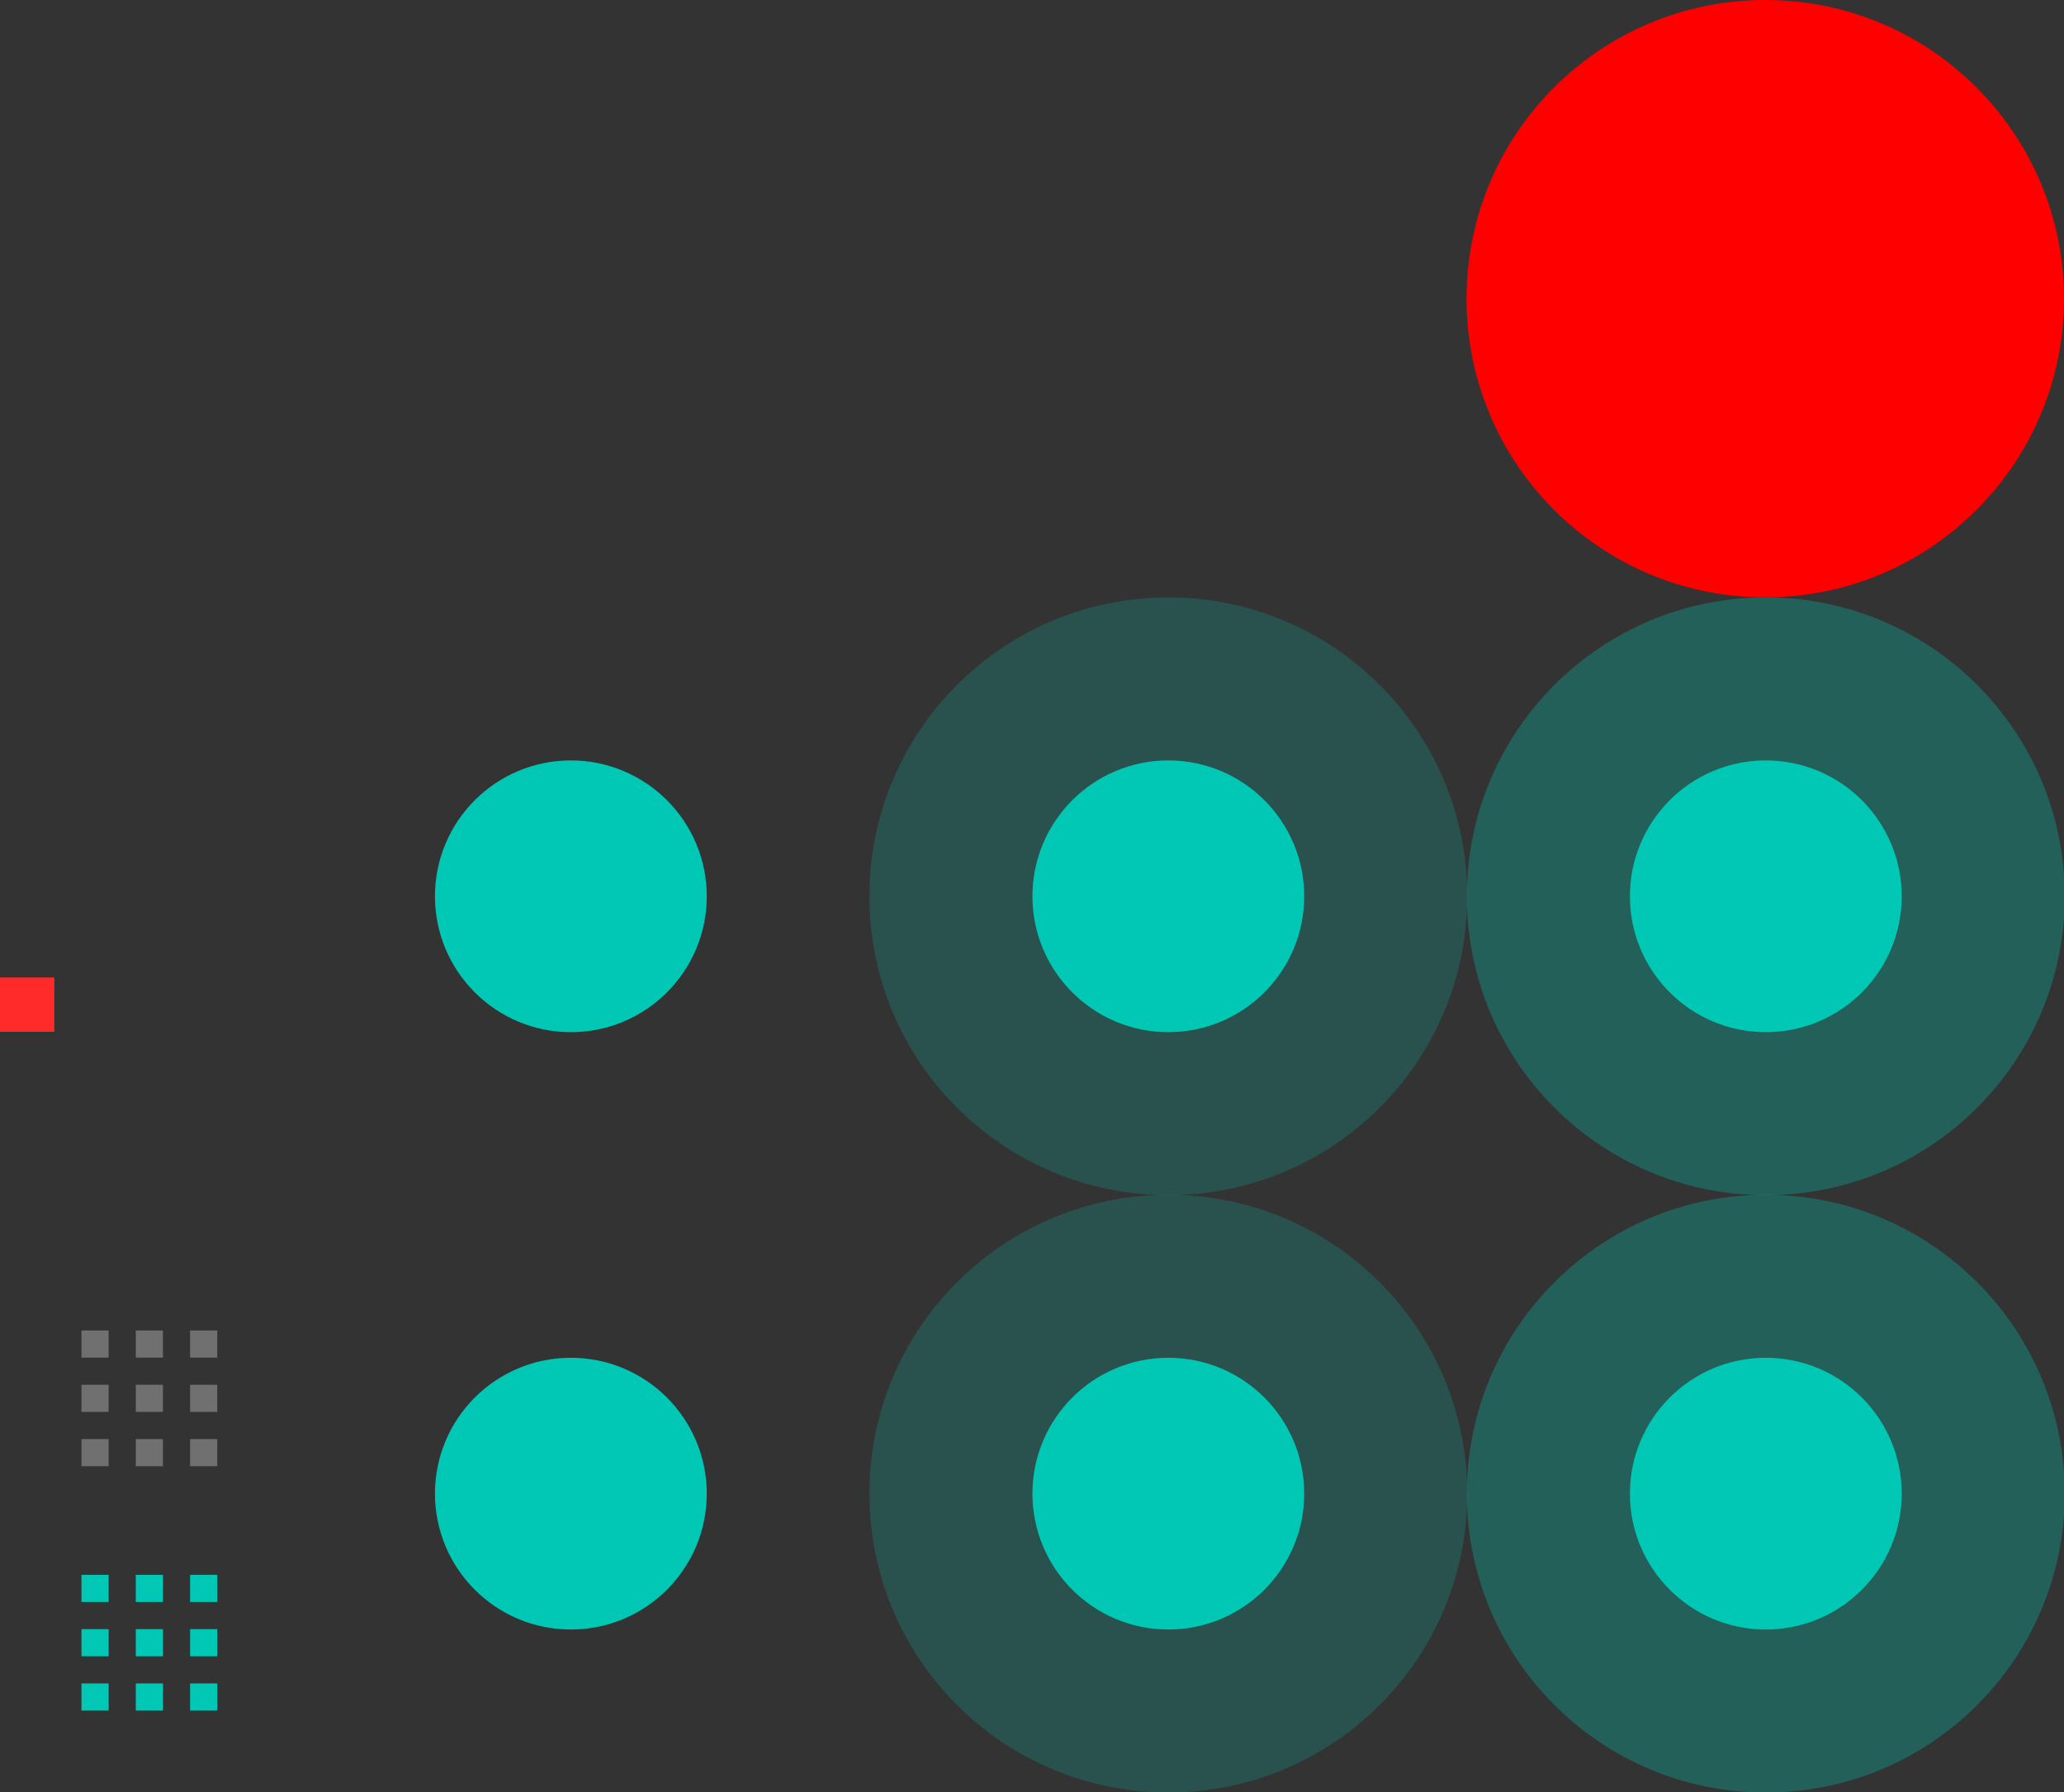 <svg xmlns="http://www.w3.org/2000/svg" width="76" height="66" version="1.1">
 <rect width="100%" height="100%" fill="#333333" stroke="none"/>
 <rect id="hint-tile-center" style="fill:#ff2a2a" width="2" height="2" x="0" y="36"/>
 <path id="groove-bottomright" style="opacity:0.3;fill:#ffffff" d="m 7,53 v 1 h 1 v -1 z"/>
 <path id="groove-right" style="opacity:0.3;fill:#ffffff" d="m 7,51 v 1 h 1 v -1 z"/>
 <path id="groove-topright" style="opacity:0.3;fill:#ffffff" d="m 7,49 v 1 h 1 v -1 z"/>
 <path id="groove-bottomleft" style="opacity:0.3;fill:#ffffff" d="m 3,53 v 1 h 1 v -1 z"/>
 <path id="groove-left" style="opacity:0.3;fill:#ffffff" d="m 3,51 v 1 h 1 v -1 z"/>
 <path id="groove-topleft" style="opacity:0.3;fill:#ffffff" d="M 4,49 H 3 v 1 h 1 z"/>
 <path id="groove-bottom" style="opacity:0.3;fill:#ffffff" d="m 5,53 v 1 h 1 v -1 z"/>
 <path id="groove-center" style="opacity:0.3;fill:#ffffff" d="M 6,51 H 5 v 1 h 1 z"/>
 <path id="groove-top" style="opacity:0.3;fill:#ffffff" d="m 5,49 v 1 h 1 v -1 z"/>
 <path id="groove-highlight-bottomright" style="fill:#00c8b5" d="m 7,62 v 1 h 1 v -1 z"/>
 <path id="groove-highlight-right" style="fill:#00c8b5" d="m 7,60 v 1 h 1 v -1 z"/>
 <path id="groove-highlight-topright" style="fill:#00c8b5" d="m 7,58 v 1 h 1 v -1 z"/>
 <path id="groove-highlight-bottomleft" style="fill:#00c8b5" d="m 3,62 v 1 h 1 v -1 z"/>
 <path id="groove-highlight-left" style="fill:#00c8b5" d="m 3,60 v 1 h 1 v -1 z"/>
 <path id="groove-highlight-topleft" style="fill:#00c8b5" d="M 4,58 H 3 v 1 h 1 z"/>
 <path id="groove-highlight-bottom" style="fill:#00c8b5" d="m 5,62 v 1 h 1 v -1 z"/>
 <path id="groove-highlight-center" style="fill:#00c8b5" d="M 6,60 H 5 v 1 h 1 z"/>
 <path id="groove-highlight-top" style="fill:#00c8b5" d="m 5,58 v 1 h 1 v -1 z"/>
 <g id="horizontal-slider-handle" transform="matrix(0.688,0,0,0.688,-7.188,41.25)">
  <rect style="opacity:0" width="32" height="32" x="25" y="4"/>
  <circle style="fill:#00c8b5" cx="41" cy="20" r="7.273"/>
 </g>
 <g id="horizontal-slider-hover" transform="matrix(0.688,0,0,0.688,14.812,41.25)">
  <rect style="opacity:0" width="32" height="32" x="25" y="4"/>
  <circle style="opacity:0.2;fill:#00c8b5" cx="41" cy="20" r="16"/>
  <circle style="fill:#00c8b5" cx="41" cy="20" r="7.273"/>
 </g>
 <g id="horizontal-slider-focus" transform="matrix(0.688,0,0,0.688,36.812,41.25)">
  <rect style="opacity:0" width="32" height="32" x="25" y="4"/>
  <circle style="opacity:0.3;fill:#00c8b5" cx="41" cy="20" r="16"/>
  <circle style="fill:#00c8b5" cx="41" cy="20" r="7.273"/>
 </g>
 <g id="vertical-slider-handle" transform="matrix(0.688,0,0,0.688,-7.188,19.25)">
  <rect style="opacity:0" width="32" height="32" x="25" y="4"/>
  <circle style="fill:#00c8b5" cx="41" cy="20" r="7.273"/>
 </g>
 <g id="vertical-slider-hover" transform="matrix(0.688,0,0,0.688,14.812,19.25)">
  <rect style="opacity:0" width="32" height="32" x="25" y="4"/>
  <circle style="opacity:0.2;fill:#00c8b5" cx="41" cy="20" r="16"/>
  <circle style="fill:#00c8b5" cx="41" cy="20" r="7.273"/>
 </g>
 <g id="vertical-slider-focus" transform="matrix(0.688,0,0,0.688,36.812,19.25)">
  <rect style="opacity:0" width="32" height="32" x="25" y="4"/>
  <circle style="opacity:0.3;fill:#00c8b5" cx="41" cy="20" r="16"/>
  <circle style="fill:#00c8b5" cx="41" cy="20" r="7.273"/>
 </g>
 <circle id="hint-handle-size" style="fill:#ff0000" cx="65" cy="11" r="11"/>
</svg>
